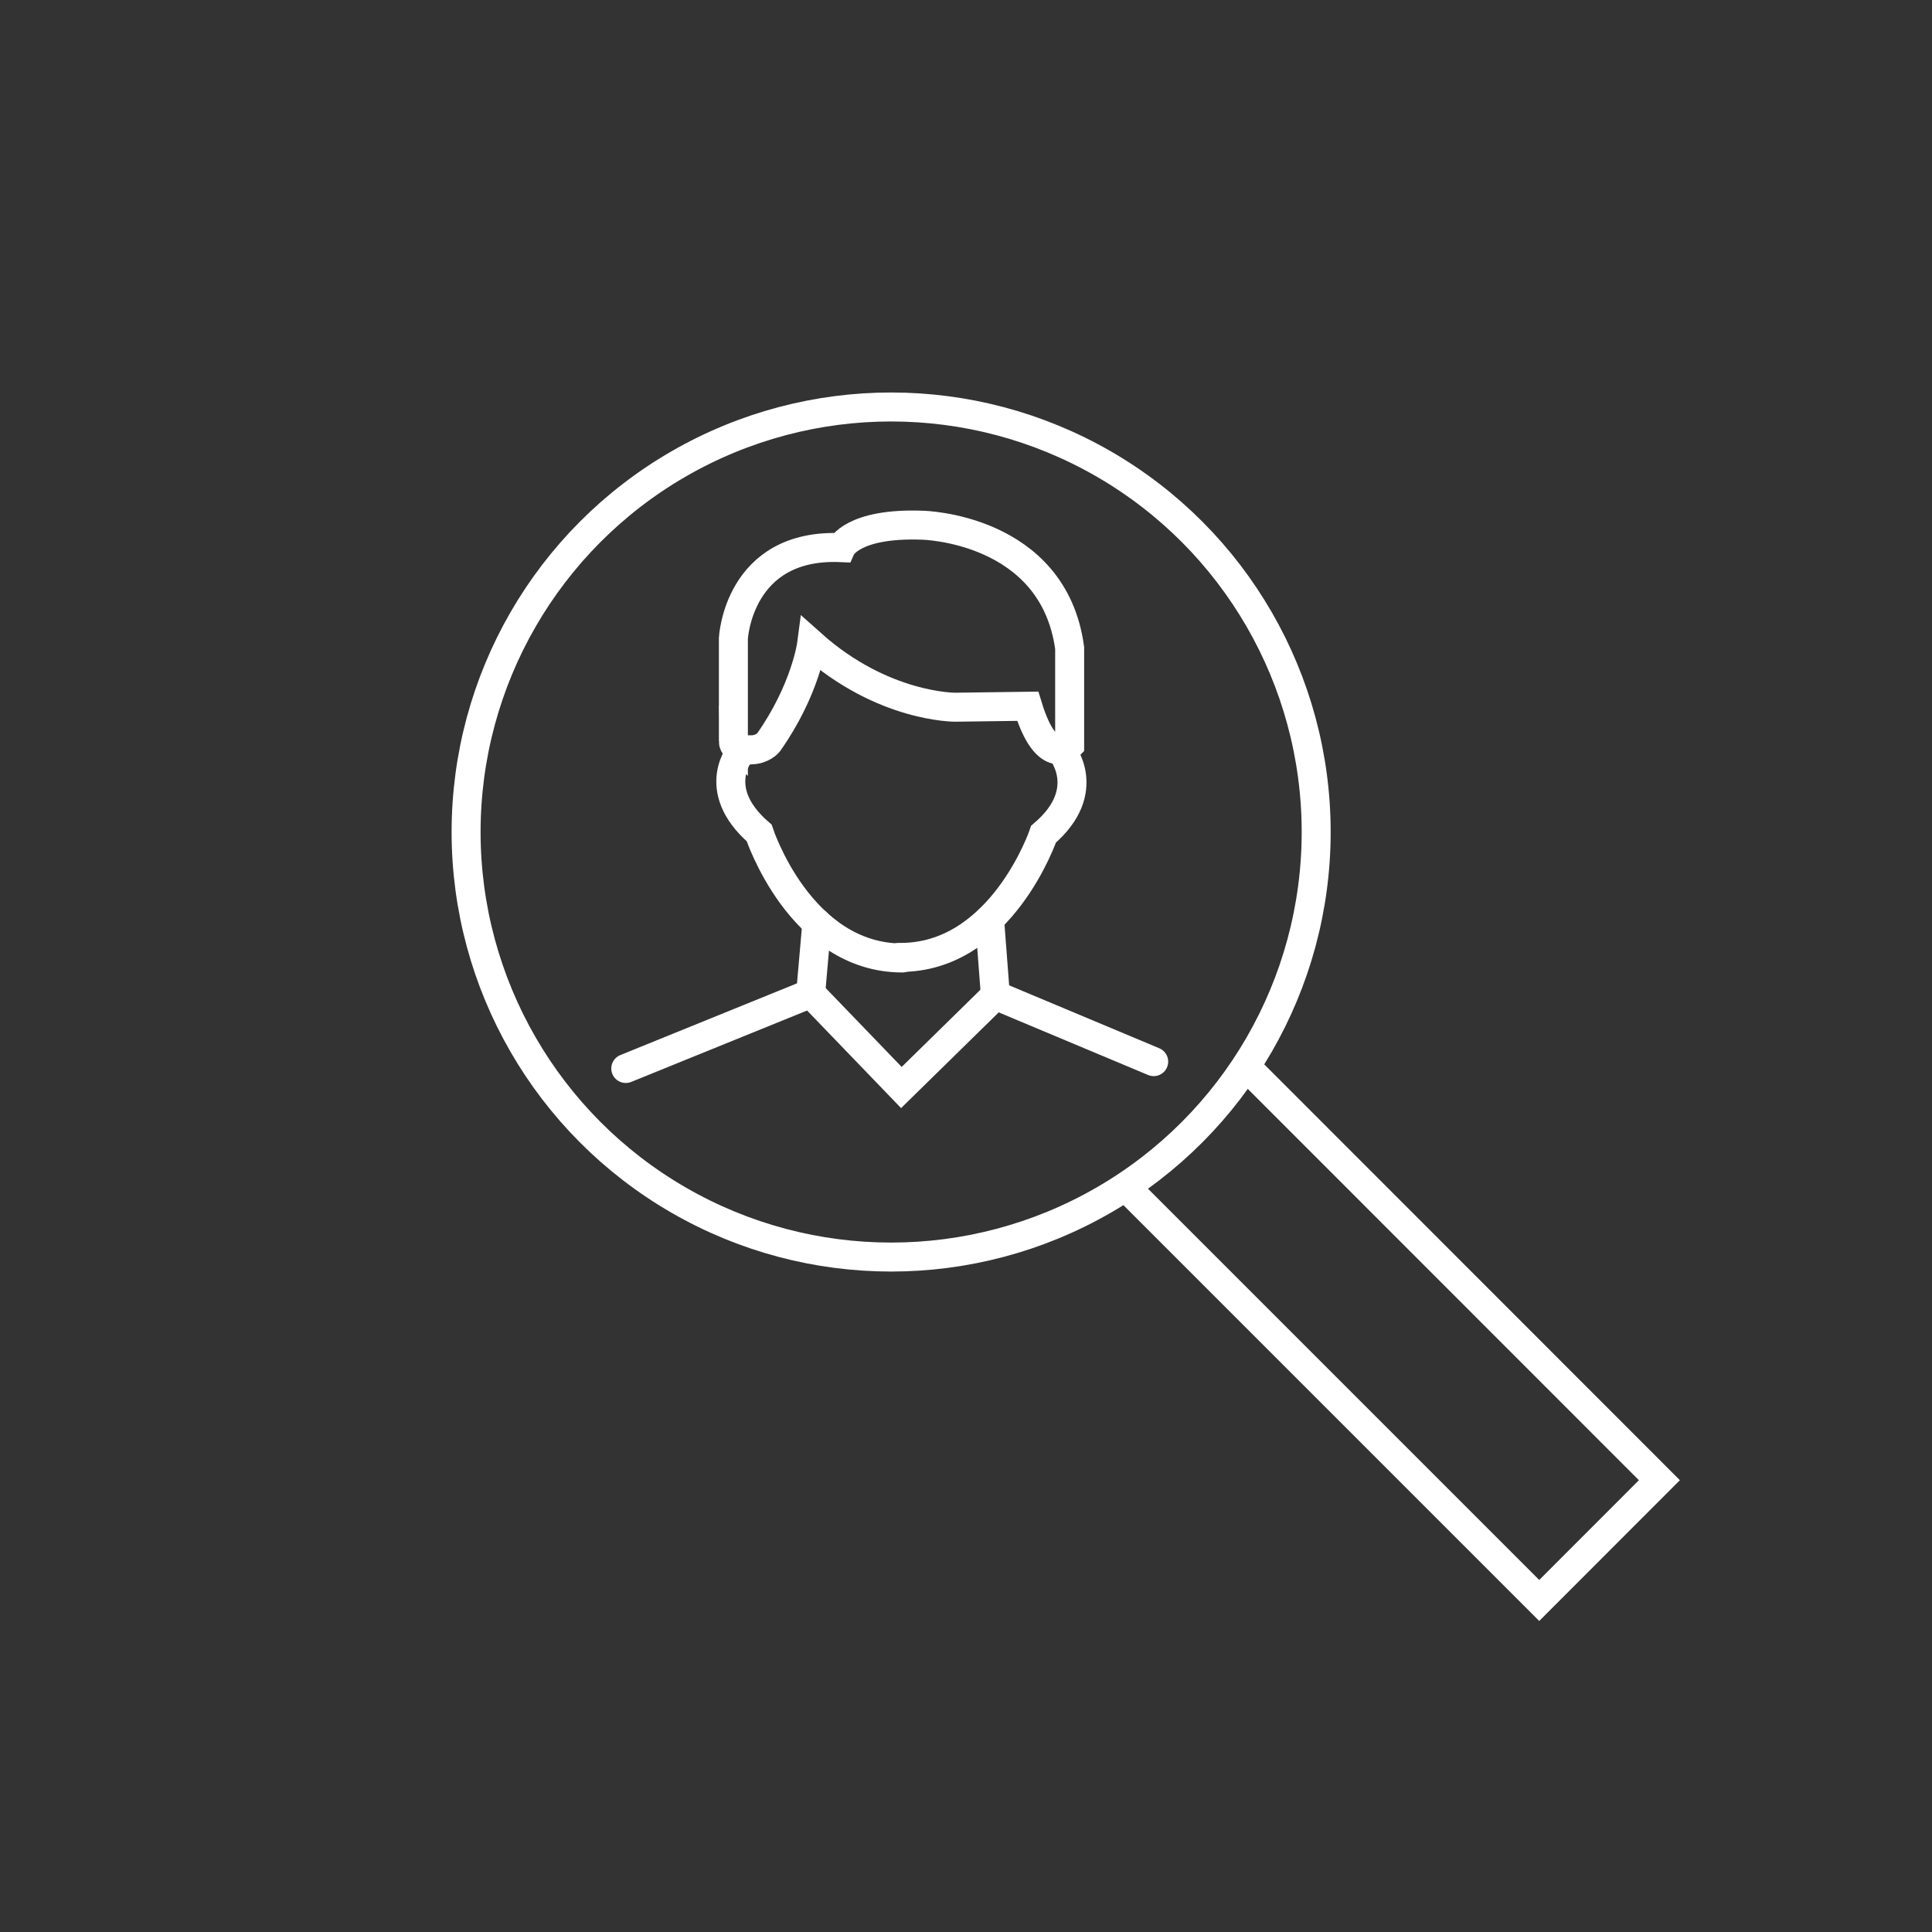 <?xml version="1.0" encoding="UTF-8"?>
<svg id="Icons" xmlns="http://www.w3.org/2000/svg" viewBox="0 0 200 200">
  <rect x="0" y="0" width="200" height="200" fill="#333333" stroke="none"/>
  <defs>
    <style>
      .cls-1, .cls-2 {
        stroke-miterlimit: 10;
      }

      .cls-1, .cls-2, .cls-3 {
        fill: none;
        stroke: #fff;
        stroke-width: 3px;
      }

      .cls-2, .cls-3 {
        stroke-linecap: round;
      }

      .cls-3 {
        stroke-linejoin: round;
      }
    </style>
  </defs>
  <circle class="cls-3" cx="92.25" cy="86.13" r="44"/>
  <polyline class="cls-1" points="128.92 110.35 171.78 153.23 159.34 165.68 116.44 122.78"/>
  <g>
    <path class="cls-2" d="M76.81,77.66s-3.55,3.94,1.78,8.57c0,0,4.21,12.94,14.83,12.94"/>
    <path class="cls-2" d="M109.81,77.63s3.56,4.16-1.78,8.72c0,0-4.36,12.89-14.96,12.76"/>
    <g>
      <path class="cls-2" d="M84.56,95.54l-.64,7.3-19.14,7.77"/>
      <polyline class="cls-2" points="83.9 102.81 93.31 112.58 103.04 103.04"/>
    </g>
    <path class="cls-2" d="M102.44,95.16l.6,7.87,16.39,6.87"/>
    <path class="cls-2" d="M75.92,76.7v-10.62s.49-9.86,11.16-9.39c0,0,1.16-2.59,8.43-2.32,0,0,13.53.27,15.22,12.71v10.07s-2.34,2.51-4.34-4.04l-7.49.1s-7.49.07-14.88-6.53c0,0-.62,4.73-4.48,10.2,0,0-.62.74-1.78.74-.02.03-1.85.23-1.85-.93Z"/>
  </g>
</svg>